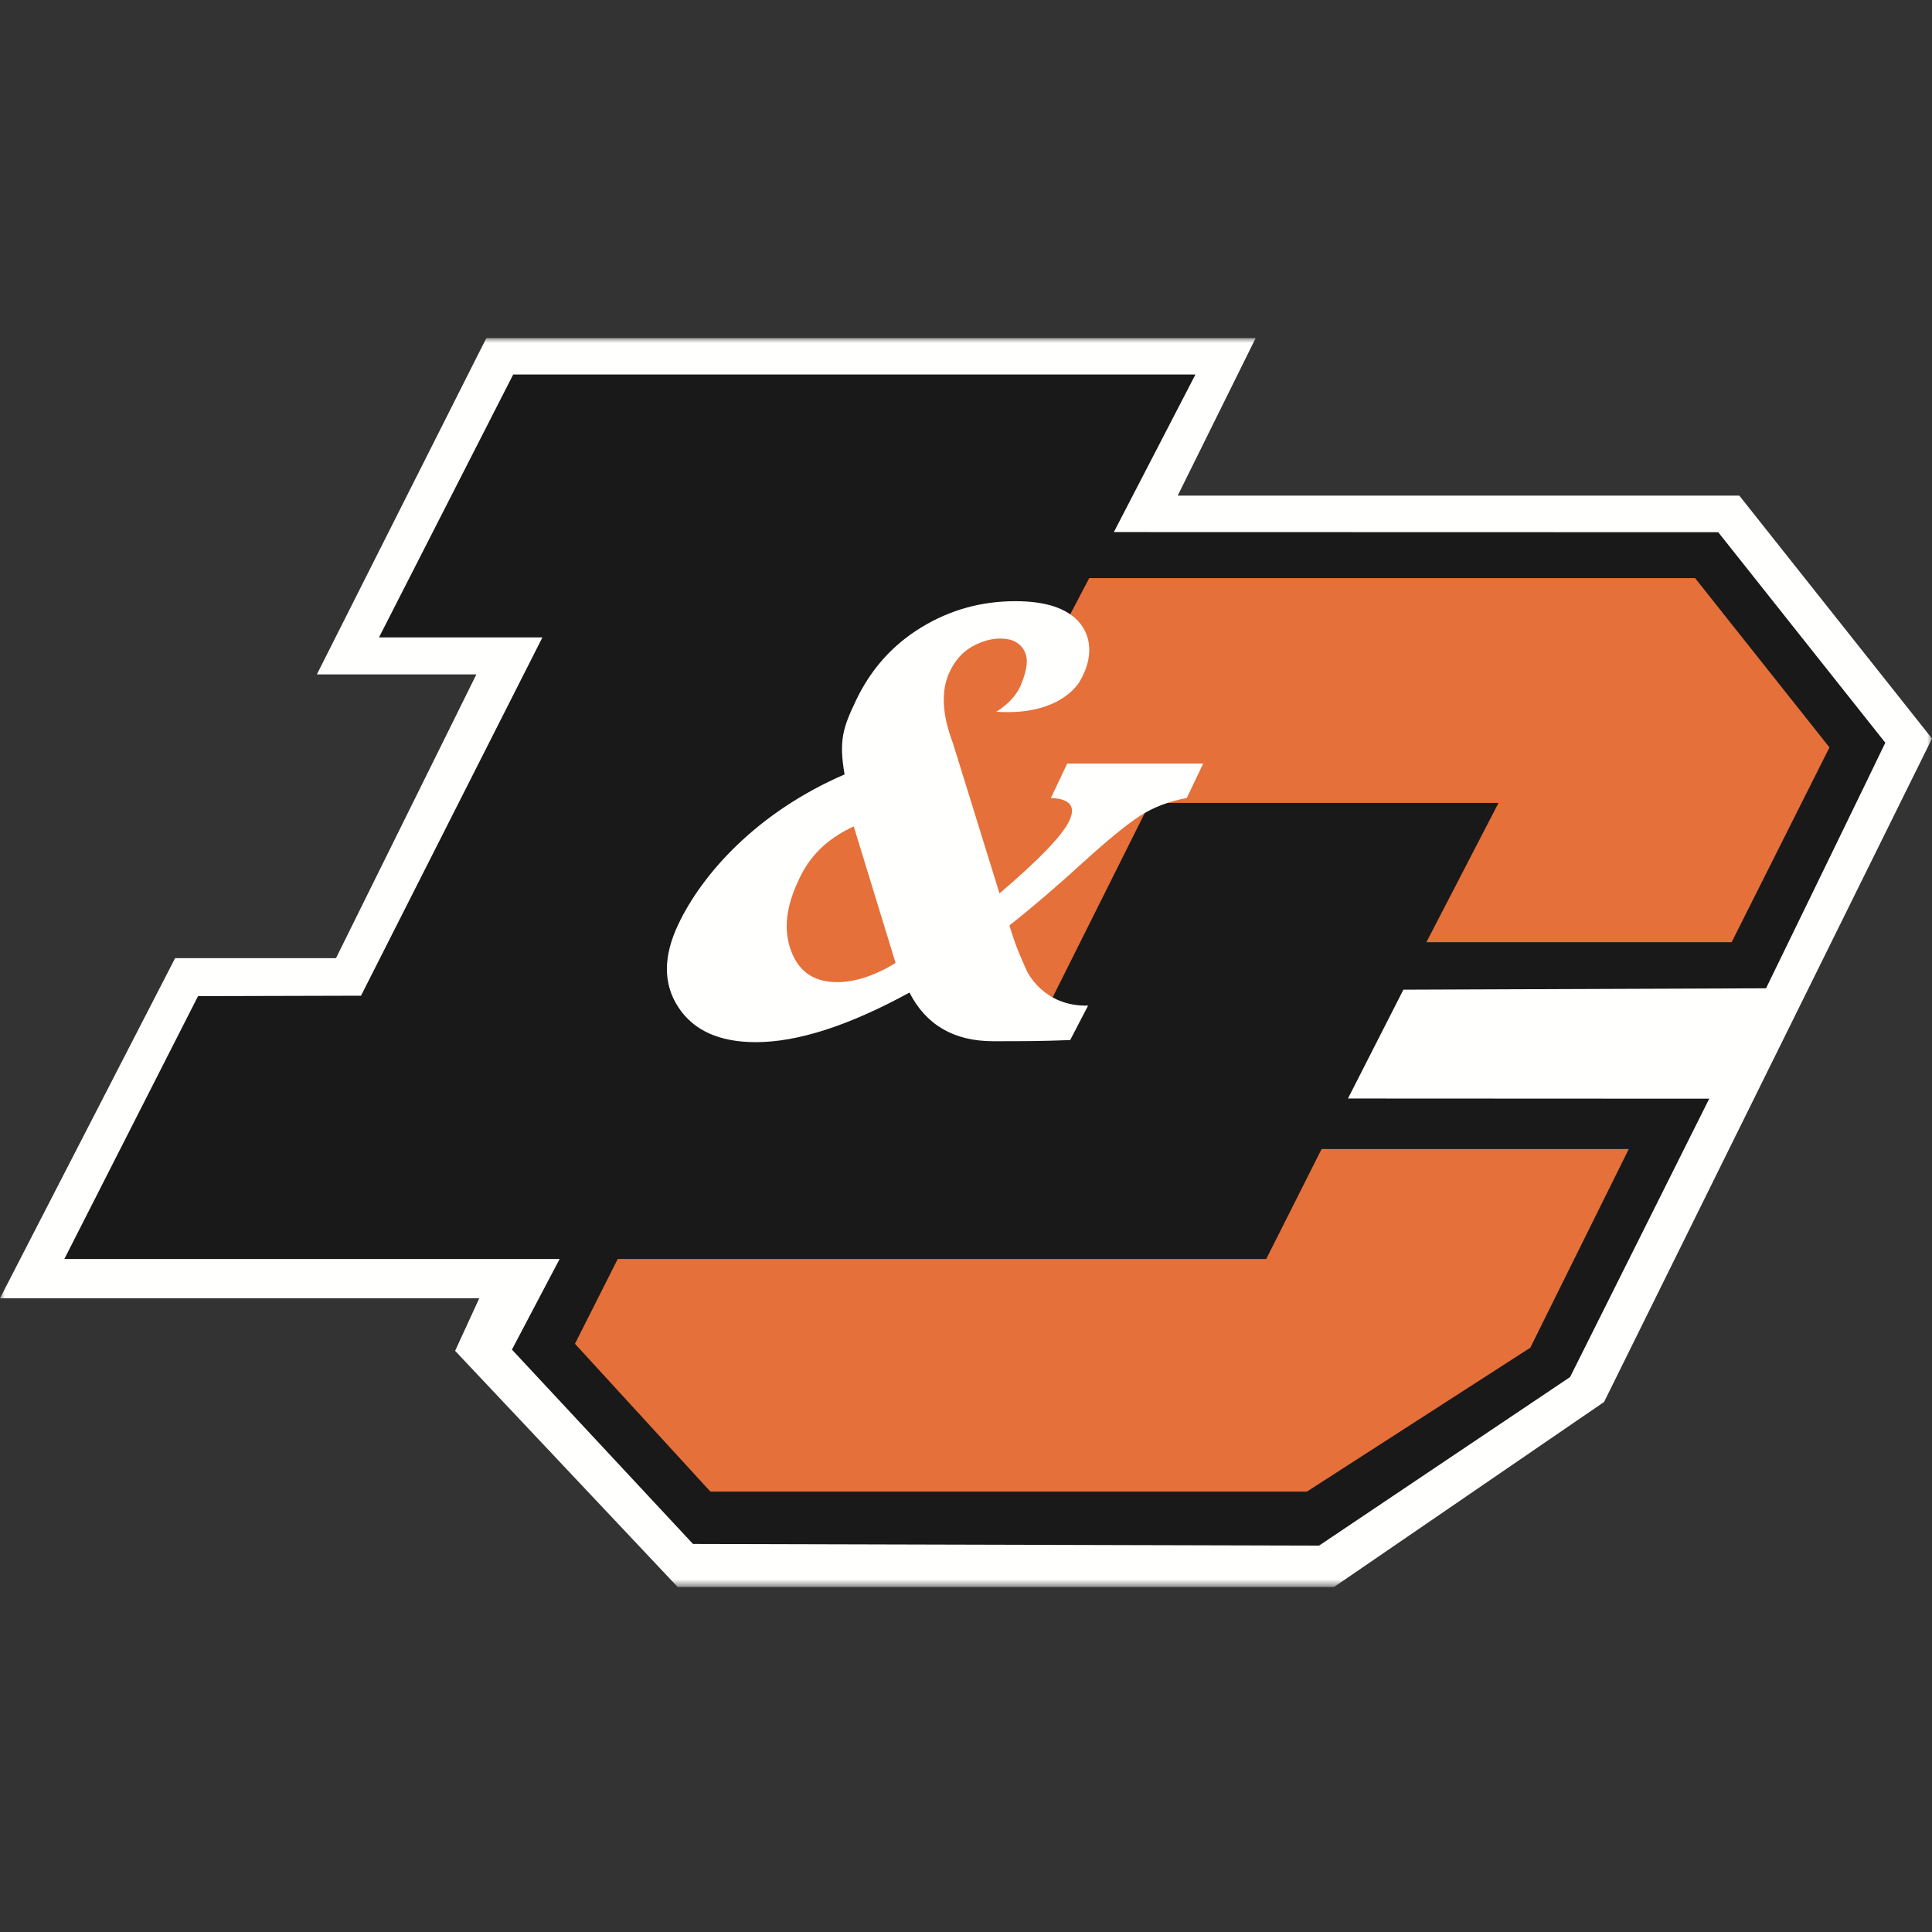 <?xml version="1.0" encoding="UTF-8"?>
<svg width="200px" height="200px" viewBox="0 0 200 200" version="1.1" xmlns="http://www.w3.org/2000/svg" xmlns:xlink="http://www.w3.org/1999/xlink">
    <rect x="0" y="0" width="200" height="200" fill="#333333" stroke="none"/>
    <title>lewis-clark_BGL</title>
    <defs>
        <polygon id="path-1" points="0 0 200 0 200 129.289 0 129.289"></polygon>
    </defs>
    <g id="lewis-clark_BGL" stroke="none" stroke-width="1" fill="none" fill-rule="evenodd">
        <g id="l&amp;c" transform="translate(0, 35)">
            <g id="Group-3">
                <mask id="mask-2" fill="white">
                    <use xlink:href="#path-1"></use>
                </mask>
                <g id="Clip-2"></g>
                <polyline id="Fill-1" fill="#FFFFFE" mask="url(#mask-2)" points="180.053 16.306 121.916 16.306 129.987 -0.001 50.345 -0.001 32.802 34.814 49.314 34.814 34.78 64.192 18.125 64.192 0 99.393 49.616 99.393 47.114 104.839 70.154 129.289 138.098 129.286 166.052 110.133 200 41.454 180.053 16.306"></polyline>
            </g>
            <path d="M182.82,67.308 C182.82,67.308 194.96,42.363 195.167,41.886 L177.871,20.095 L115.307,20.079 L123.752,3.769 L53.125,3.769 L39.233,30.984 L56.15,30.984 L37.371,68.075 L20.5,68.119 L6.659,95.333 L57.932,95.333 L52.995,104.71 L71.738,124.83 L136.551,125 L162.534,107.552 L176.939,78.736 L139.54,78.718 L145.28,67.45 L182.82,67.308" id="Fill-4" fill="#1A1919"></path>
            <path d="M175.475,24.847 L112.757,24.847 L109.836,30.411 C109.836,30.411 103.3,26.795 98.153,31.386 C98.153,31.386 92.312,36.248 92.312,45.013 C92.312,45.013 76.182,52.103 75.904,62.256 C75.904,62.256 76.737,74.355 92.312,66.846 L96.625,66.846 L98.013,68.931 L108.627,68.931 L119.03,48.116 L155.127,48.116 L147.662,62.534 L179.259,62.534 L189.384,42.371 L175.475,24.847" id="Fill-5" fill="#E5703A"></path>
            <polyline id="Fill-6" fill="#E5703A" points="168.609 83.951 136.812 83.951 131.078 95.333 63.947 95.333 59.52 104.107 73.541 119.411 135.287 119.411 158.416 104.514 168.609 83.951"></polyline>
            <path d="M110.786,72.667 C107.749,72.785 105.834,72.785 102.812,72.785 C98.756,72.785 95.868,71.109 94.148,67.75 C87.881,71.174 82.582,72.884 78.244,72.884 C74.477,72.884 71.803,71.682 70.223,69.271 C68.642,66.861 68.642,63.997 70.223,60.675 C72.684,55.492 78.324,49.101 87.431,45.169 C86.806,41.597 87.301,40.264 88.621,37.489 C90.153,34.274 92.403,31.758 95.373,29.948 C98.338,28.134 101.588,27.234 105.112,27.234 C108.275,27.234 110.48,27.974 111.737,29.442 C112.992,30.92 113.19,33.125 111.788,35.511 C111.788,35.511 109.922,39.146 103.135,38.678 C103.135,38.678 104.957,37.661 105.675,35.922 C106.29,34.426 106.504,33.281 106.055,32.412 C105.613,31.541 104.779,31.101 103.546,31.101 C102.61,31.101 101.641,31.378 100.654,31.922 C99.66,32.474 98.887,33.338 98.32,34.516 C97.397,36.458 97.501,38.923 98.64,41.913 L103.467,57.485 C107.554,54.002 109.961,51.503 110.684,49.987 C111.405,48.476 110.771,47.684 108.786,47.61 L110.48,44.046 L124.551,44.046 L122.853,47.61 C120.995,47.956 119.383,48.573 118.009,49.46 C116.635,50.353 114.678,51.95 112.142,54.256 C109.344,56.809 106.793,58.989 104.493,60.8 C105.172,63.061 105.723,64.203 106.278,65.466 C106.278,65.466 107.946,69.22 112.638,69.101 L110.786,72.667 Z M92.712,64.688 L88.378,50.545 C85.398,51.936 83.782,53.769 82.747,55.941 C81.617,58.32 81.026,60.668 81.77,63.069 C82.517,65.472 84.149,66.67 86.657,66.67 C88.524,66.67 90.538,66.008 92.712,64.688 L92.712,64.688 Z" id="Fill-7" fill="#FFFFFE"></path>
        </g>
    </g>
</svg>